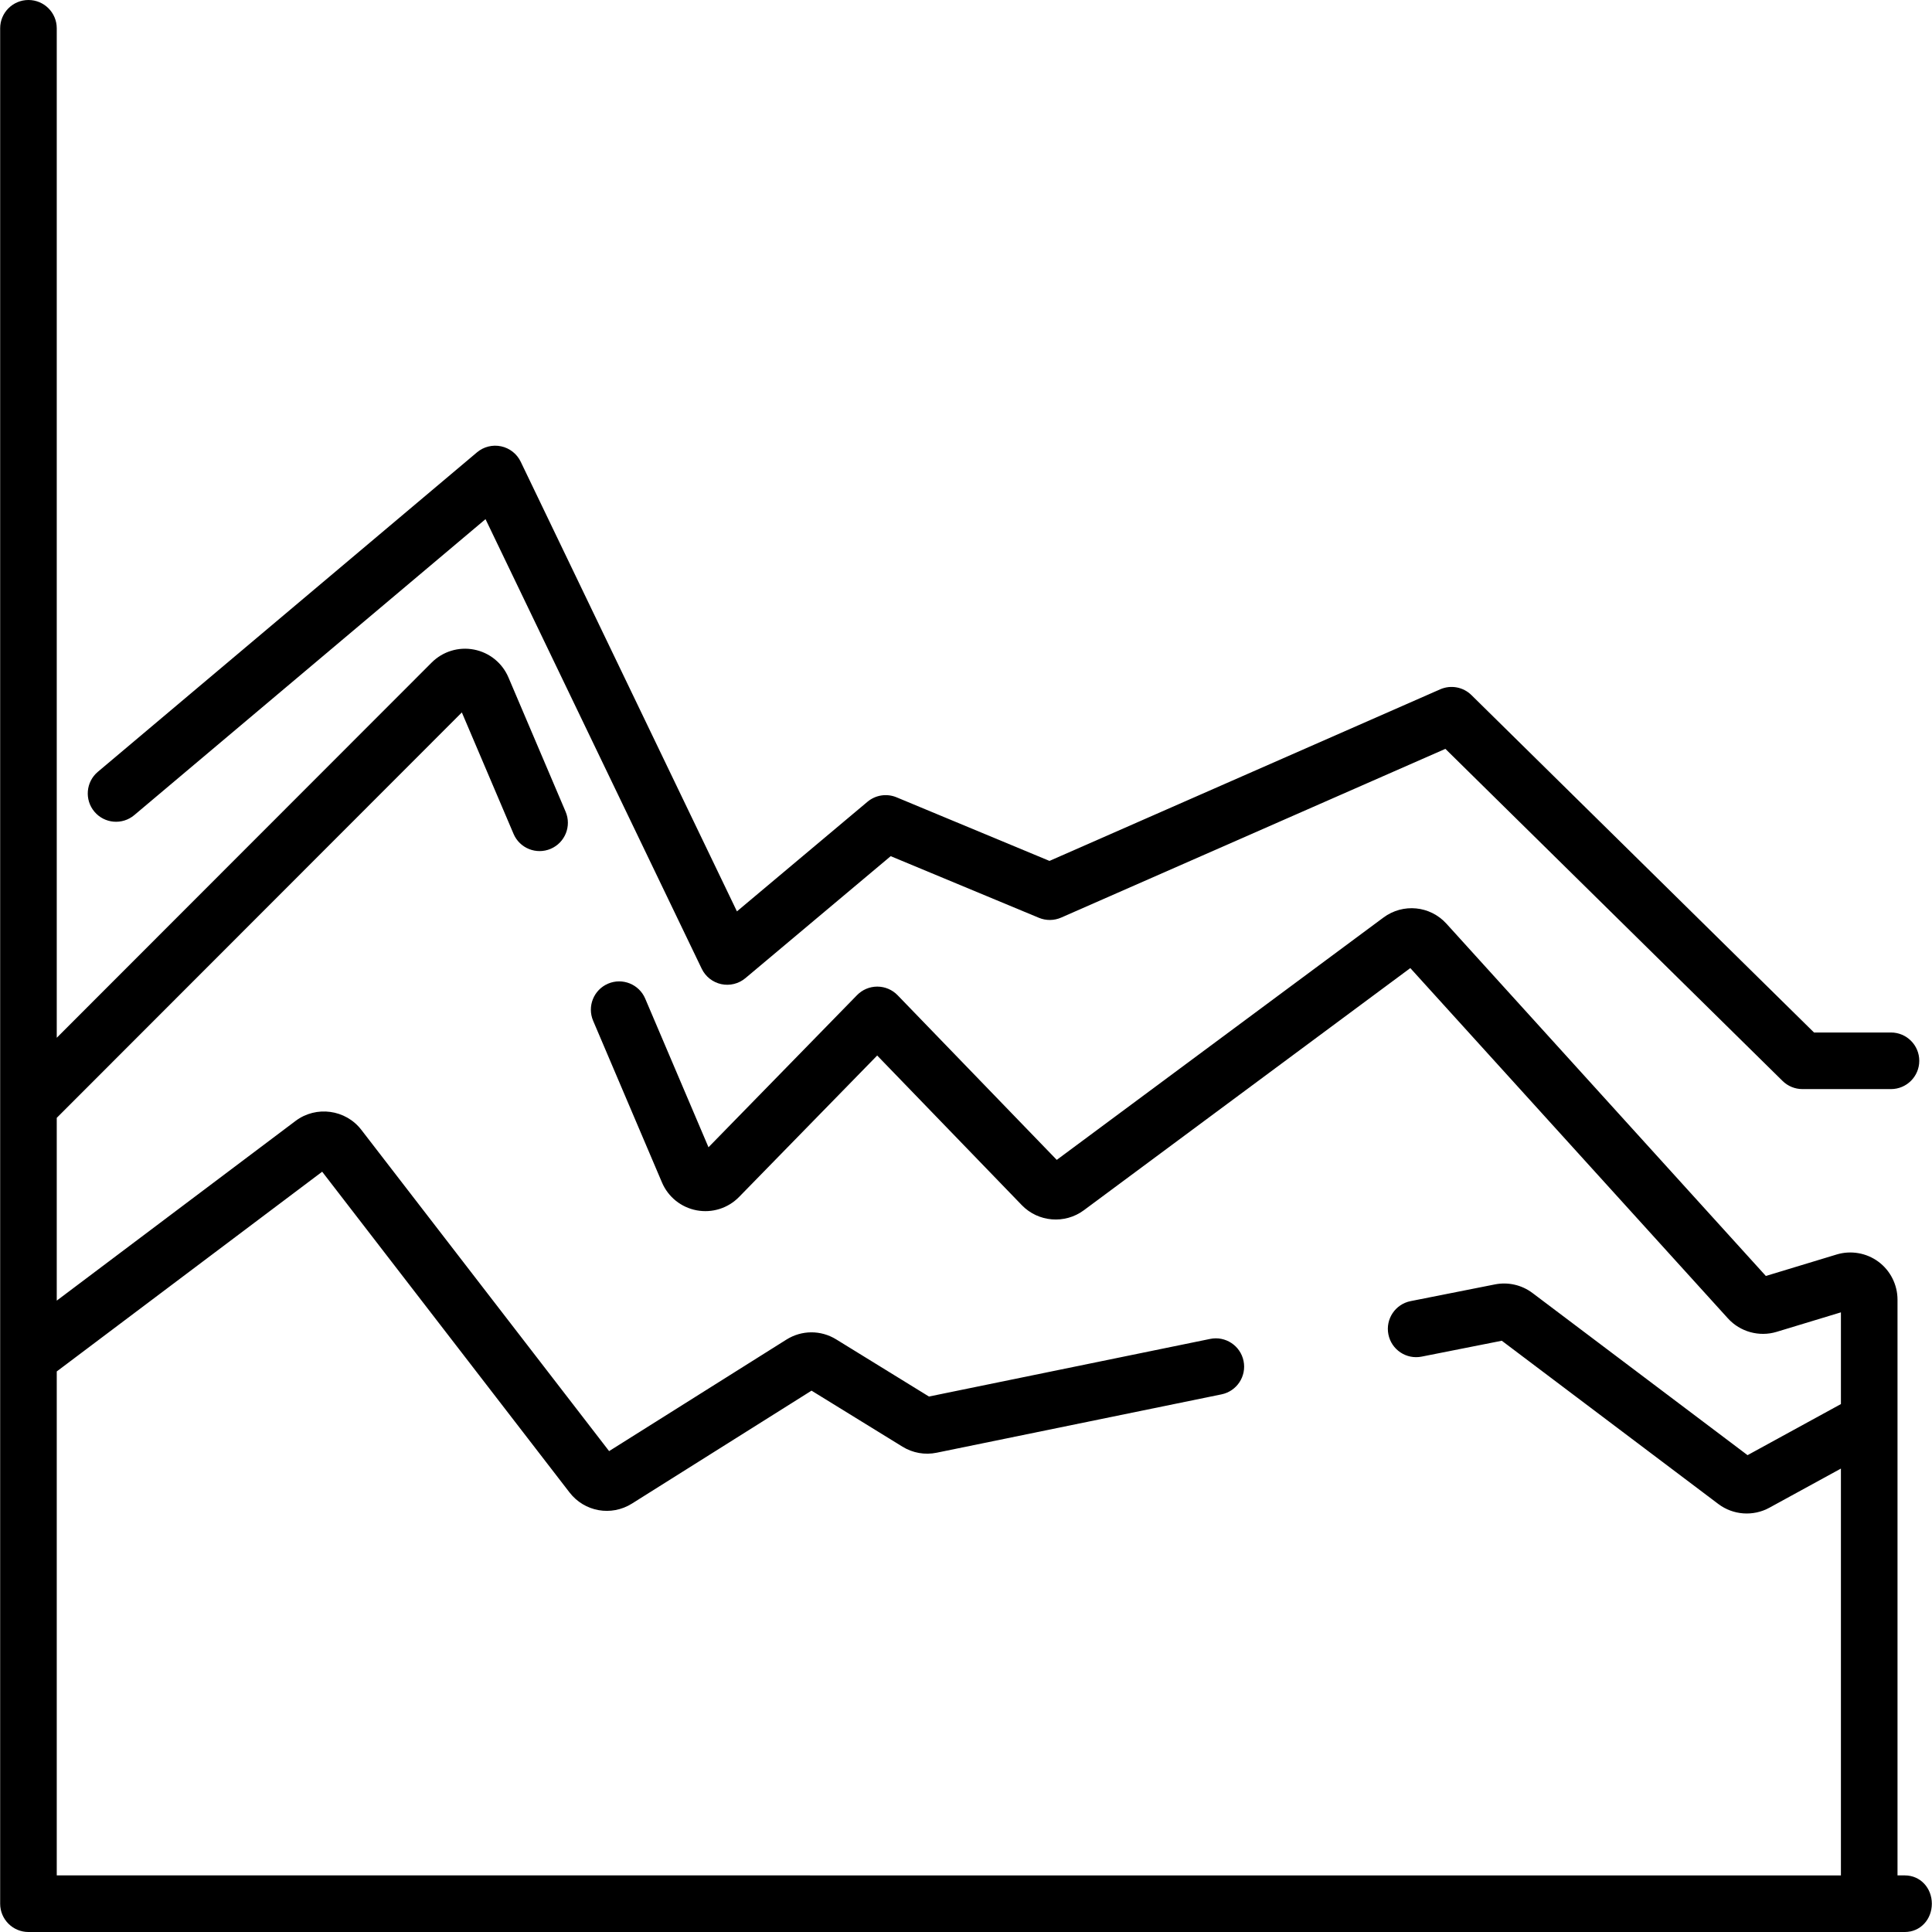 <?xml version="1.0" encoding="iso-8859-1"?>
<!-- Generator: Adobe Illustrator 19.0.0, SVG Export Plug-In . SVG Version: 6.00 Build 0)  -->
<svg version="1.1" id="Capa_1" xmlns="http://www.w3.org/2000/svg" xmlns:xlink="http://www.w3.org/1999/xlink" x="0px" y="0px"
	 viewBox="0 0 512.001 512.001" style="enable-background:new 0 0 512.001 512.001;" xml:space="preserve">
<g>
	<g>
		<path d="M504.797,497.002h-1.937V376.537v-32.124c0-3.939-1.889-7.692-5.053-10.038c-3.164-2.347-7.304-3.065-11.073-1.922
			l-18.764,5.692L383.333,244.8c-4.336-4.782-11.518-5.488-16.705-1.642l-86.576,64.223l-42.171-43.632
			c-1.408-1.457-3.346-2.282-5.372-2.288c-0.007,0-0.013,0-0.02,0c-2.02,0-3.954,0.815-5.365,2.26l-39.366,40.315l-16.773-39.398
			c-1.622-3.81-6.027-5.584-9.836-3.962c-3.811,1.623-5.585,6.027-3.962,9.837l18.242,42.847c1.641,3.853,5.076,6.616,9.193,7.388
			c4.116,0.772,8.321-0.555,11.248-3.551l36.593-37.475l38.331,39.66c4.348,4.496,11.41,5.075,16.433,1.351l86.519-64.18
			l84.179,92.84c3.229,3.559,8.285,4.957,12.886,3.563l17.053-5.173v24.309l-24.743,13.539l-56.991-42.97
			c-2.84-2.142-6.47-2.974-9.955-2.282l-22.339,4.428c-4.062,0.806-6.703,4.751-5.897,8.814c0.804,4.062,4.75,6.703,8.813,5.897
			l21.242-4.21l57.389,43.269c3.913,2.951,9.223,3.337,13.522,0.984l18.96-10.374v107.815H15.041V363.446l70.339-52.93
			l65.549,84.998c3.954,5.127,11.069,6.397,16.551,2.948l47.584-29.925l24.099,14.847c2.718,1.674,5.939,2.244,9.062,1.602
			l75.489-15.466c4.058-0.831,6.673-4.793,5.842-8.852c-0.832-4.057-4.802-6.675-8.852-5.841l-74.519,15.268l-24.581-15.143
			c-4.086-2.514-9.144-2.492-13.208,0.063l-46.977,29.543l-65.672-85.154c-4.157-5.394-11.97-6.45-17.412-2.355l-63.295,47.63
			v-48.438l107.355-107.441l13.703,32.186c1.621,3.809,6.024,5.582,9.836,3.962c3.811-1.623,5.585-6.027,3.962-9.837l-15.154-35.593
			c-1.629-3.827-5.039-6.584-9.124-7.375c-4.078-0.79-8.276,0.495-11.216,3.436L15.04,275.02V7.499C15.04,3.357,11.683,0,7.541,0
			C3.398,0,0.042,3.357,0.042,7.499v285.635v66.571v144.798c0,4.141,3.357,7.499,7.499,7.499h487.82h9.435
			c4.142,0,7.163-3.357,7.163-7.499C511.959,500.361,508.938,497.002,504.797,497.002z"/>
	</g>
</g>
<g>
	<g>
		<path d="M501.129,273.624h-20.394l-90.791-89.422c-2.188-2.154-5.467-2.758-8.277-1.524L278.124,228.15l-40.531-16.855
			c-2.587-1.075-5.556-0.62-7.701,1.182l-34.597,29.047l-57.302-119.161c-1.005-2.089-2.919-3.596-5.186-4.082
			c-2.269-0.487-4.632,0.104-6.404,1.598L25.924,204.545c-3.167,2.669-3.57,7.399-0.902,10.566
			c2.666,3.166,7.397,3.571,10.565,0.902l93.081-78.432l57.295,119.146c1.004,2.087,2.916,3.593,5.18,4.081
			c2.26,0.487,4.625-0.099,6.399-1.588l38.5-32.326l39.282,16.335c1.889,0.786,4.02,0.765,5.895-0.058l101.823-44.717l89.357,88.01
			c1.403,1.382,3.292,2.157,5.262,2.157h23.467c4.142,0,7.499-3.357,7.499-7.499C508.628,276.981,505.271,273.624,501.129,273.624z"
			/>
	</g>
</g>
<g>
</g>
<g>
</g>
<g>
</g>
<g>
</g>
<g>
</g>
<g>
</g>
<g>
</g>
<g>
</g>
<g>
</g>
<g>
</g>
<g>
</g>
<g>
</g>
<g>
</g>
<g>
</g>
<g>
</g>
</svg>

